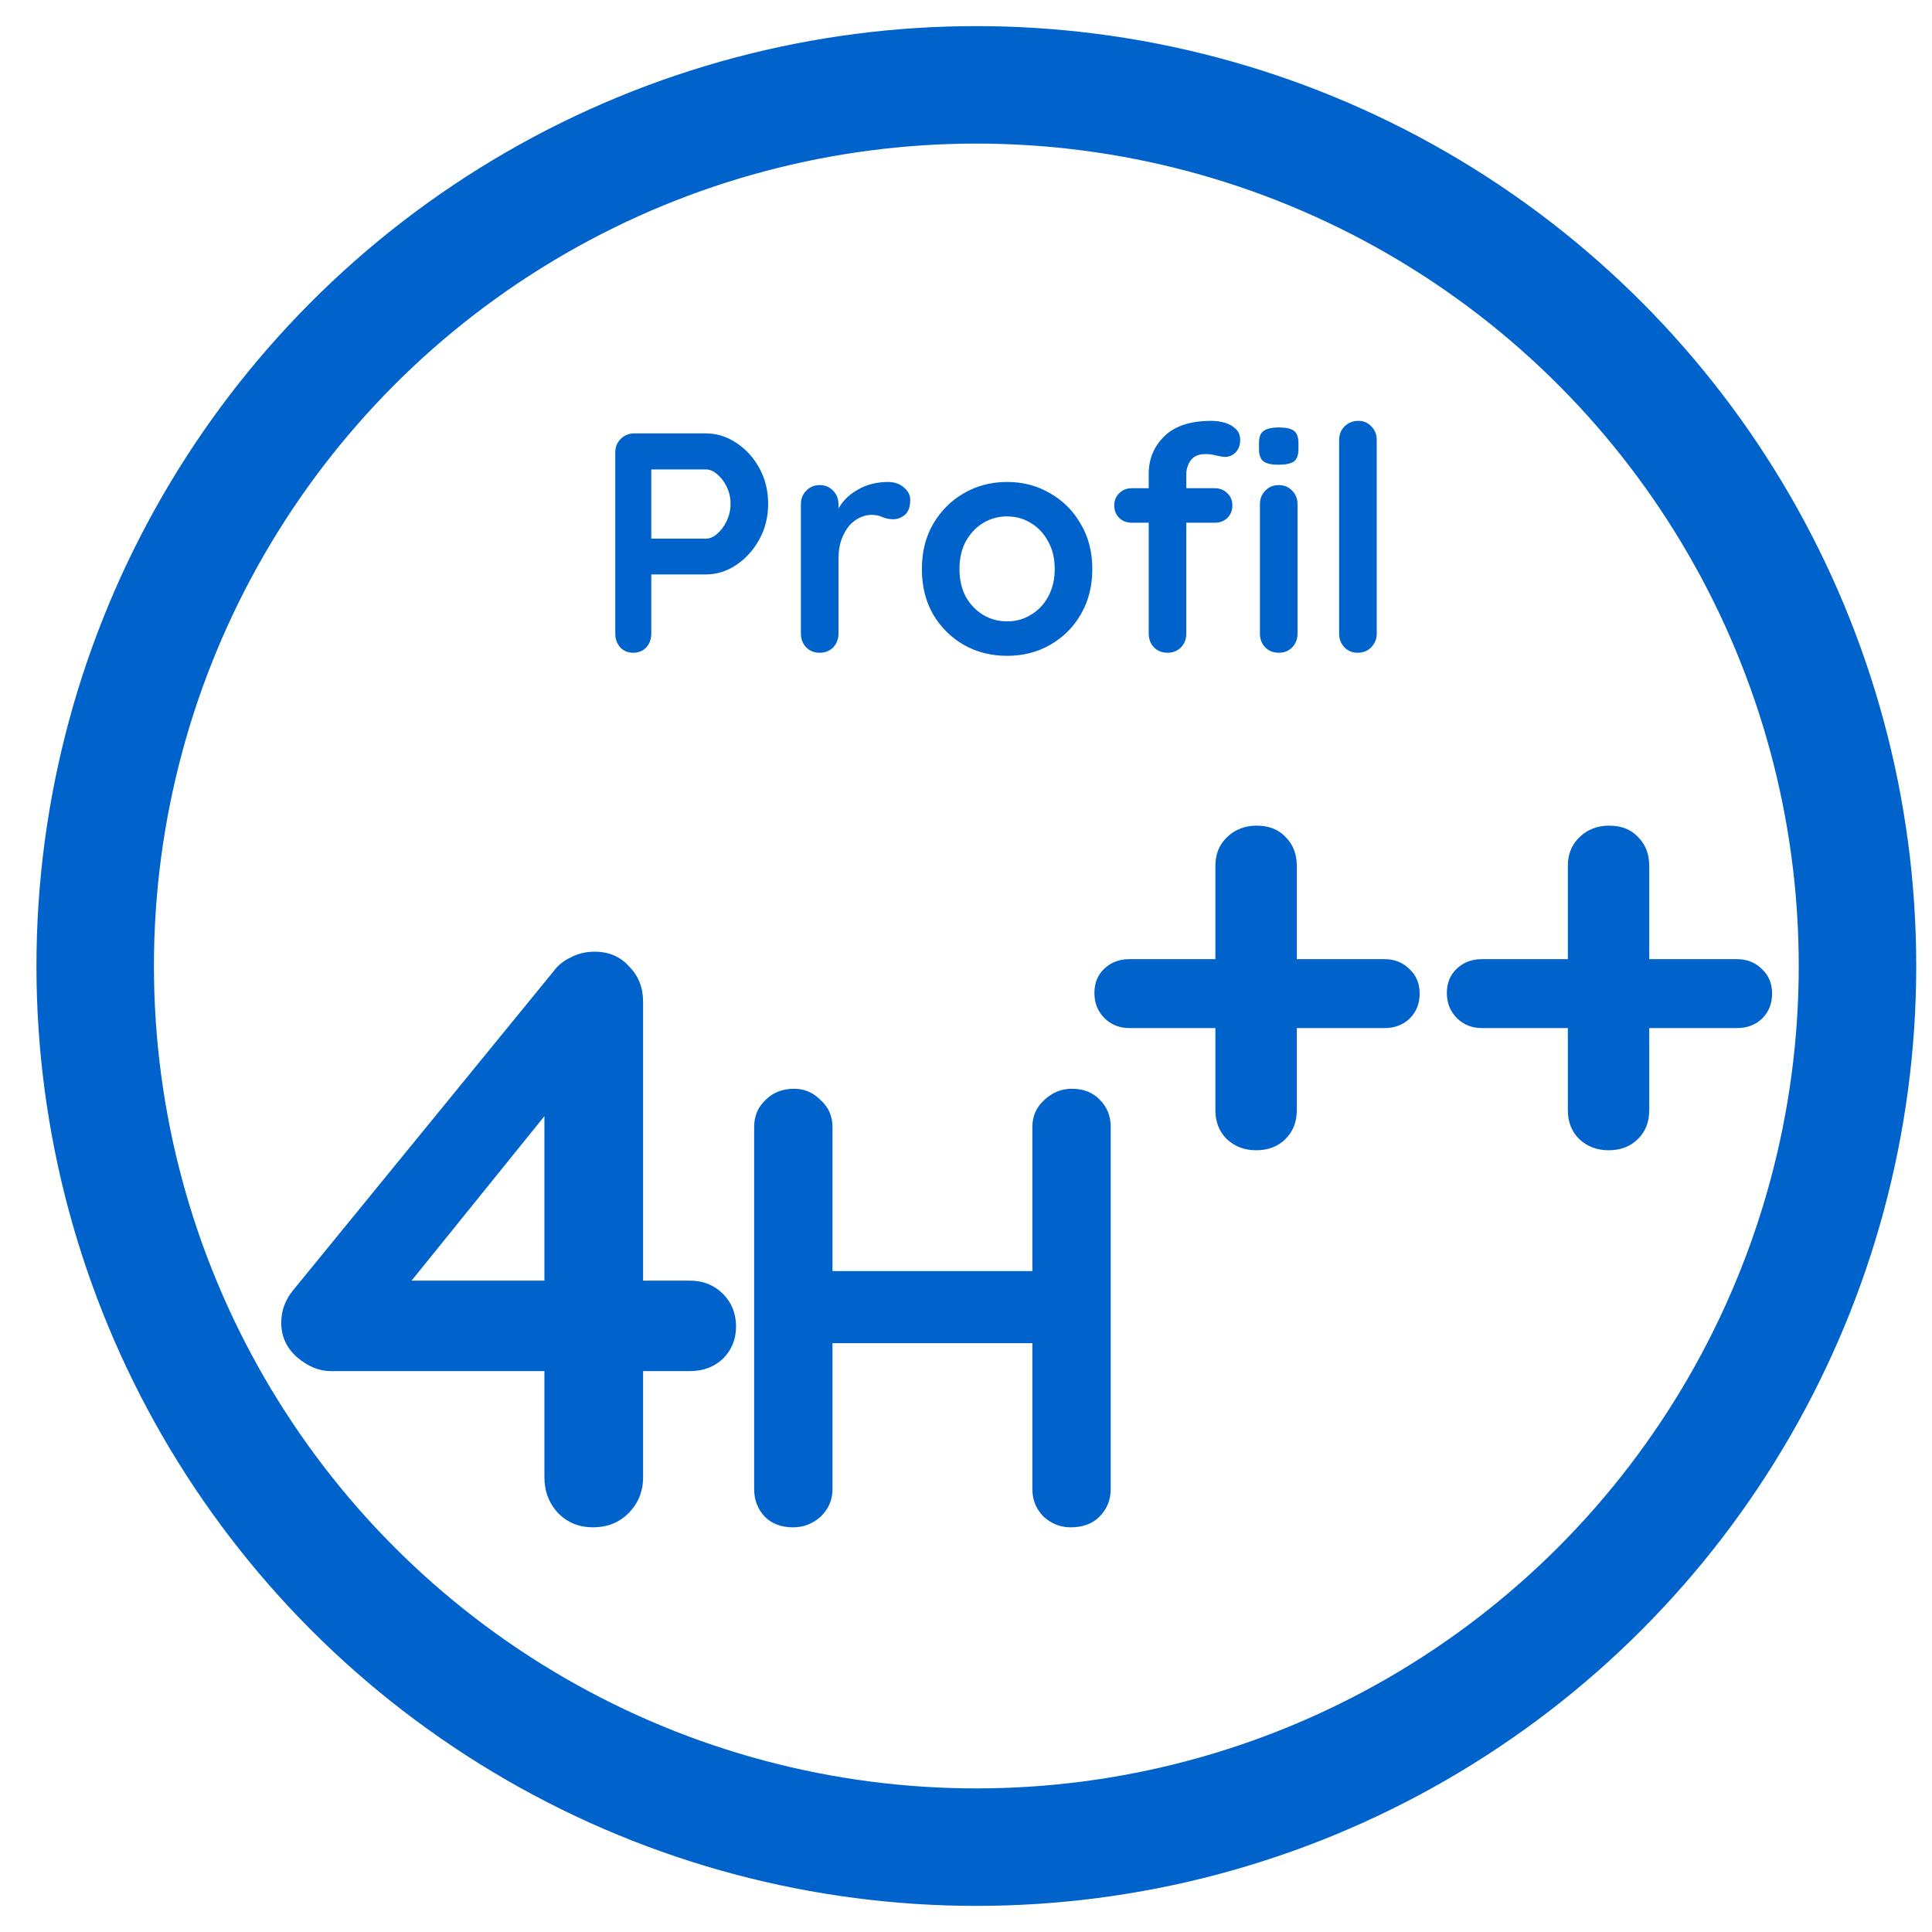 <svg width="37" height="37" viewBox="0 0 37 37" fill="none" xmlns="http://www.w3.org/2000/svg">
<path d="M13.517 8.3C13.725 8.3 13.919 8.36 14.099 8.48C14.283 8.6 14.431 8.762 14.543 8.966C14.655 9.17 14.711 9.398 14.711 9.65C14.711 9.898 14.655 10.124 14.543 10.329C14.431 10.533 14.283 10.697 14.099 10.82C13.919 10.941 13.725 11.001 13.517 11.001H12.413L12.473 10.893V12.134C12.473 12.239 12.441 12.326 12.377 12.399C12.313 12.466 12.229 12.501 12.125 12.501C12.025 12.501 11.943 12.466 11.879 12.399C11.815 12.326 11.783 12.239 11.783 12.134V8.666C11.783 8.562 11.817 8.476 11.885 8.408C11.957 8.336 12.045 8.3 12.149 8.3H13.517ZM13.517 10.316C13.593 10.316 13.667 10.284 13.739 10.22C13.811 10.156 13.871 10.075 13.919 9.974C13.967 9.87 13.991 9.762 13.991 9.65C13.991 9.534 13.967 9.426 13.919 9.326C13.871 9.226 13.811 9.146 13.739 9.086C13.667 9.022 13.593 8.99 13.517 8.99H12.401L12.473 8.882V10.412L12.407 10.316H13.517ZM15.698 12.501C15.594 12.501 15.508 12.466 15.44 12.399C15.372 12.326 15.338 12.239 15.338 12.134V9.656C15.338 9.552 15.372 9.466 15.44 9.398C15.508 9.326 15.594 9.29 15.698 9.29C15.802 9.29 15.888 9.326 15.956 9.398C16.024 9.466 16.058 9.552 16.058 9.656V10.22L16.016 9.818C16.06 9.722 16.116 9.638 16.184 9.566C16.256 9.49 16.336 9.428 16.424 9.38C16.512 9.328 16.606 9.29 16.706 9.266C16.806 9.242 16.906 9.23 17.006 9.23C17.126 9.23 17.226 9.264 17.306 9.332C17.39 9.4 17.432 9.48 17.432 9.572C17.432 9.704 17.398 9.8 17.33 9.86C17.262 9.916 17.188 9.944 17.108 9.944C17.032 9.944 16.962 9.93 16.898 9.902C16.838 9.874 16.768 9.86 16.688 9.86C16.616 9.86 16.542 9.878 16.466 9.914C16.394 9.946 16.326 9.998 16.262 10.07C16.202 10.143 16.152 10.232 16.112 10.341C16.076 10.444 16.058 10.569 16.058 10.713V12.134C16.058 12.239 16.024 12.326 15.956 12.399C15.888 12.466 15.802 12.501 15.698 12.501ZM20.919 10.899C20.919 11.226 20.845 11.517 20.697 11.768C20.553 12.017 20.357 12.21 20.109 12.351C19.865 12.491 19.591 12.56 19.287 12.56C18.983 12.56 18.707 12.491 18.459 12.351C18.215 12.21 18.019 12.017 17.871 11.768C17.727 11.517 17.655 11.226 17.655 10.899C17.655 10.57 17.727 10.283 17.871 10.034C18.019 9.782 18.215 9.586 18.459 9.446C18.707 9.302 18.983 9.23 19.287 9.23C19.591 9.23 19.865 9.302 20.109 9.446C20.357 9.586 20.553 9.782 20.697 10.034C20.845 10.283 20.919 10.57 20.919 10.899ZM20.199 10.899C20.199 10.694 20.157 10.518 20.073 10.37C19.993 10.219 19.883 10.101 19.743 10.017C19.607 9.932 19.455 9.89 19.287 9.89C19.119 9.89 18.965 9.932 18.825 10.017C18.689 10.101 18.579 10.219 18.495 10.37C18.415 10.518 18.375 10.694 18.375 10.899C18.375 11.098 18.415 11.274 18.495 11.427C18.579 11.575 18.689 11.691 18.825 11.774C18.965 11.858 19.119 11.9 19.287 11.9C19.455 11.9 19.607 11.858 19.743 11.774C19.883 11.691 19.993 11.575 20.073 11.427C20.157 11.274 20.199 11.098 20.199 10.899ZM23.199 8.06C23.287 8.06 23.373 8.072 23.457 8.096C23.541 8.12 23.611 8.16 23.667 8.216C23.723 8.268 23.751 8.338 23.751 8.426C23.751 8.526 23.721 8.606 23.661 8.666C23.605 8.722 23.539 8.75 23.463 8.75C23.427 8.75 23.373 8.742 23.301 8.726C23.229 8.706 23.159 8.696 23.091 8.696C22.991 8.696 22.913 8.718 22.857 8.762C22.805 8.806 22.769 8.858 22.749 8.918C22.729 8.974 22.719 9.024 22.719 9.068V12.134C22.719 12.239 22.685 12.326 22.617 12.399C22.549 12.466 22.463 12.501 22.359 12.501C22.255 12.501 22.169 12.466 22.101 12.399C22.033 12.326 21.999 12.239 21.999 12.134V9.074C21.999 8.79 22.099 8.55 22.299 8.354C22.499 8.158 22.799 8.06 23.199 8.06ZM23.265 9.35C23.361 9.35 23.441 9.382 23.505 9.446C23.569 9.506 23.601 9.584 23.601 9.68C23.601 9.776 23.569 9.856 23.505 9.92C23.441 9.98 23.361 10.011 23.265 10.011H21.675C21.579 10.011 21.499 9.98 21.435 9.92C21.371 9.856 21.339 9.776 21.339 9.68C21.339 9.584 21.371 9.506 21.435 9.446C21.499 9.382 21.579 9.35 21.675 9.35H23.265ZM24.849 12.134C24.849 12.239 24.815 12.326 24.747 12.399C24.679 12.466 24.593 12.501 24.489 12.501C24.385 12.501 24.299 12.466 24.231 12.399C24.163 12.326 24.129 12.239 24.129 12.134V9.656C24.129 9.552 24.163 9.466 24.231 9.398C24.299 9.326 24.385 9.29 24.489 9.29C24.593 9.29 24.679 9.326 24.747 9.398C24.815 9.466 24.849 9.552 24.849 9.656V12.134ZM24.483 8.9C24.347 8.9 24.251 8.878 24.195 8.834C24.139 8.79 24.111 8.712 24.111 8.6V8.486C24.111 8.37 24.141 8.292 24.201 8.252C24.265 8.208 24.361 8.186 24.489 8.186C24.629 8.186 24.727 8.208 24.783 8.252C24.839 8.296 24.867 8.374 24.867 8.486V8.6C24.867 8.716 24.837 8.796 24.777 8.84C24.717 8.88 24.619 8.9 24.483 8.9ZM26.366 12.134C26.366 12.239 26.33 12.326 26.258 12.399C26.19 12.466 26.104 12.501 26 12.501C25.9 12.501 25.816 12.466 25.748 12.399C25.68 12.326 25.646 12.239 25.646 12.134V8.426C25.646 8.322 25.68 8.236 25.748 8.168C25.82 8.096 25.908 8.06 26.012 8.06C26.116 8.06 26.2 8.096 26.264 8.168C26.332 8.236 26.366 8.322 26.366 8.426V12.134Z" fill="#0063CB"/>
<circle cx="18.698" cy="18.5" r="16.875" stroke="#0063CB" stroke-width="2.25"/>
<path d="M11.355 29.25C11.093 29.25 10.872 29.161 10.694 28.983C10.515 28.794 10.426 28.563 10.426 28.29V20.887L10.757 20.966L7.717 24.73L7.638 24.526H13.214C13.466 24.526 13.676 24.61 13.844 24.777C14.012 24.945 14.096 25.155 14.096 25.407C14.096 25.649 14.012 25.854 13.844 26.022C13.676 26.179 13.466 26.258 13.214 26.258H6.331C6.111 26.258 5.895 26.169 5.685 25.99C5.486 25.812 5.386 25.591 5.386 25.329C5.386 25.098 5.465 24.888 5.622 24.699L10.599 18.604C10.683 18.488 10.794 18.399 10.93 18.336C11.067 18.262 11.219 18.226 11.387 18.226C11.66 18.226 11.88 18.32 12.048 18.509C12.227 18.688 12.316 18.913 12.316 19.186V28.29C12.316 28.563 12.222 28.794 12.033 28.983C11.854 29.161 11.628 29.25 11.355 29.25ZM15.211 20.851C15.403 20.851 15.571 20.922 15.715 21.067C15.867 21.203 15.943 21.375 15.943 21.582V28.518C15.943 28.727 15.867 28.902 15.715 29.047C15.563 29.183 15.387 29.25 15.187 29.25C14.963 29.25 14.783 29.183 14.647 29.047C14.511 28.902 14.443 28.727 14.443 28.518V21.582C14.443 21.375 14.515 21.203 14.659 21.067C14.803 20.922 14.987 20.851 15.211 20.851ZM20.527 20.851C20.751 20.851 20.931 20.922 21.067 21.067C21.203 21.203 21.271 21.375 21.271 21.582V28.518C21.271 28.727 21.199 28.902 21.055 29.047C20.919 29.183 20.735 29.25 20.503 29.25C20.311 29.25 20.139 29.183 19.987 29.047C19.843 28.902 19.771 28.727 19.771 28.518V21.582C19.771 21.375 19.847 21.203 19.999 21.067C20.151 20.922 20.327 20.851 20.527 20.851ZM15.175 24.343H20.527V25.723H15.175V24.343Z" fill="#0063CB"/>
<path d="M21.631 19.689C21.439 19.689 21.279 19.625 21.151 19.497C21.023 19.369 20.959 19.209 20.959 19.017C20.959 18.825 21.023 18.669 21.151 18.549C21.279 18.428 21.439 18.369 21.631 18.369H26.515C26.707 18.369 26.867 18.433 26.995 18.561C27.123 18.68 27.188 18.837 27.188 19.029C27.188 19.221 27.123 19.381 26.995 19.509C26.867 19.628 26.707 19.689 26.515 19.689H21.631ZM24.055 22.029C23.831 22.029 23.643 21.956 23.491 21.812C23.348 21.669 23.276 21.485 23.276 21.261V16.581C23.276 16.357 23.352 16.172 23.503 16.029C23.655 15.884 23.843 15.812 24.067 15.812C24.299 15.812 24.483 15.884 24.619 16.029C24.764 16.172 24.835 16.357 24.835 16.581V21.261C24.835 21.485 24.764 21.669 24.619 21.812C24.476 21.956 24.288 22.029 24.055 22.029Z" fill="#0063CB"/>
<path d="M28.381 19.689C28.189 19.689 28.029 19.625 27.901 19.497C27.773 19.369 27.709 19.209 27.709 19.017C27.709 18.825 27.773 18.669 27.901 18.549C28.029 18.428 28.189 18.369 28.381 18.369H33.266C33.458 18.369 33.617 18.433 33.745 18.561C33.873 18.68 33.938 18.837 33.938 19.029C33.938 19.221 33.873 19.381 33.745 19.509C33.617 19.628 33.458 19.689 33.266 19.689H28.381ZM30.805 22.029C30.581 22.029 30.393 21.956 30.241 21.812C30.098 21.669 30.026 21.485 30.026 21.261V16.581C30.026 16.357 30.102 16.172 30.253 16.029C30.405 15.884 30.593 15.812 30.817 15.812C31.049 15.812 31.233 15.884 31.369 16.029C31.514 16.172 31.585 16.357 31.585 16.581V21.261C31.585 21.485 31.514 21.669 31.369 21.812C31.226 21.956 31.038 22.029 30.805 22.029Z" fill="#0063CB"/>
</svg>
